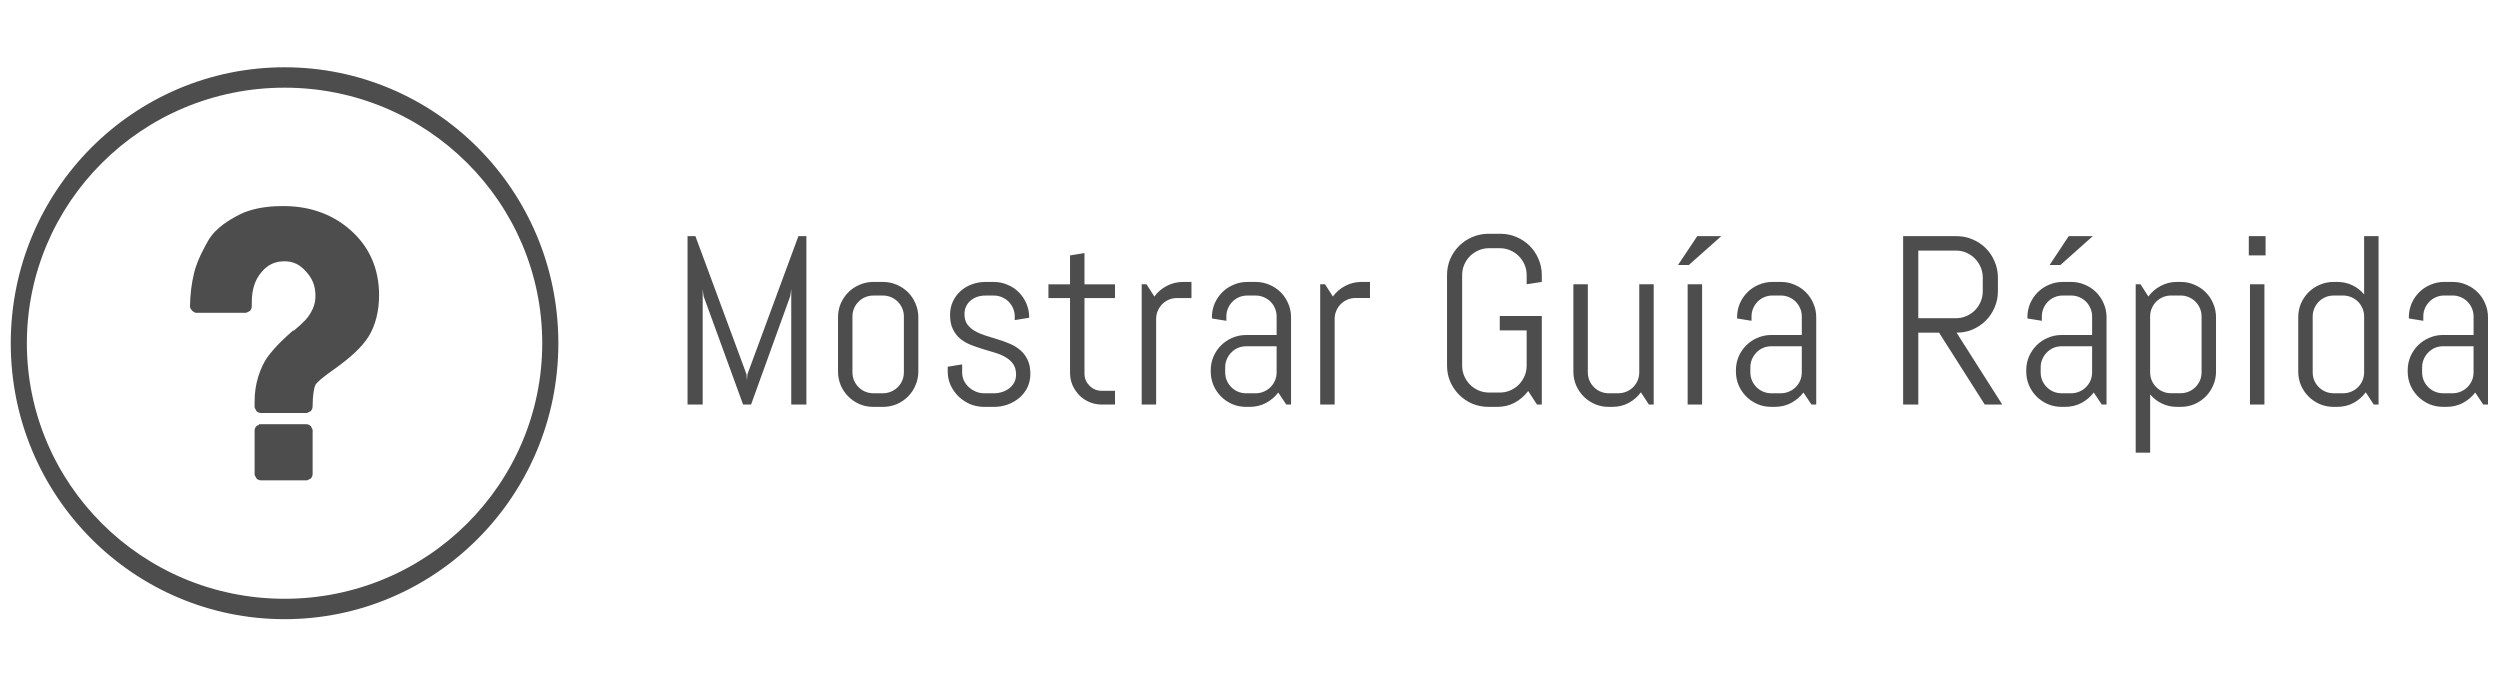 <?xml version="1.0" encoding="UTF-8" standalone="no"?>
<!-- Created with Inkscape (http://www.inkscape.org/) -->

<svg
   xmlns:dc="http://purl.org/dc/elements/1.1/"
   xmlns:cc="http://creativecommons.org/ns#"
   xmlns:rdf="http://www.w3.org/1999/02/22-rdf-syntax-ns#"
   xmlns:svg="http://www.w3.org/2000/svg"
   xmlns="http://www.w3.org/2000/svg"
   xmlns:xlink="http://www.w3.org/1999/xlink"
   xmlns:sodipodi="http://sodipodi.sourceforge.net/DTD/sodipodi-0.dtd"
   xmlns:inkscape="http://www.inkscape.org/namespaces/inkscape"
   version="1.2"
   width="145.5"
   height="40"
   id="svg13617"
   inkscape:version="0.48.4 r9939"
   sodipodi:docname="show_guide.svg">
  <sodipodi:namedview
     pagecolor="#ffffff"
     bordercolor="#666666"
     borderopacity="1"
     objecttolerance="10"
     gridtolerance="10"
     guidetolerance="10"
     inkscape:pageopacity="0"
     inkscape:pageshadow="2"
     inkscape:window-width="1855"
     inkscape:window-height="1056"
     id="namedview4432"
     showgrid="false"
     inkscape:zoom="5.6762954"
     inkscape:cx="29.223682"
     inkscape:cy="65.167195"
     inkscape:window-x="65"
     inkscape:window-y="24"
     inkscape:window-maximized="1"
     inkscape:current-layer="svg13617" />
  <defs
     id="defs13619">
    <linearGradient
       x1="2.9"
       y1="2.9"
       x2="12.1"
       y2="12.1"
       id="inner-5"
       gradientUnits="userSpaceOnUse">
      <stop
         id="stop3688-7"
         style="stop-color:#b6ceec;stop-opacity:1"
         offset="0" />
      <stop
         id="stop3690-7"
         style="stop-color:#4774aa;stop-opacity:1"
         offset="1" />
    </linearGradient>
    <linearGradient
       x1="3.219"
       y1="3"
       x2="11.594"
       y2="12.031"
       id="linearGradient11301"
       xlink:href="#linearGradient26102"
       gradientUnits="userSpaceOnUse"
       gradientTransform="translate(800.502,740.192)" />
    <linearGradient
       x1="2.2"
       y1="2.2"
       x2="12.8"
       y2="12.8"
       id="linearGradient26102"
       gradientUnits="userSpaceOnUse"
       spreadMethod="pad">
      <stop
         id="stop26104"
         style="stop-color:#a7c1e3;stop-opacity:1"
         offset="0" />
      <stop
         id="stop26106"
         style="stop-color:#5f89b7;stop-opacity:1"
         offset="1" />
    </linearGradient>
    <linearGradient
       x1="3.219"
       y1="3"
       x2="11.594"
       y2="12.031"
       id="linearGradient13785"
       xlink:href="#linearGradient26102"
       gradientUnits="userSpaceOnUse"
       gradientTransform="translate(133.429,525.791)" />
    <linearGradient
       x1="2.9"
       y1="2.9"
       x2="12.1"
       y2="12.1"
       id="linearGradient13787"
       xlink:href="#inner-5"
       gradientUnits="userSpaceOnUse"
       gradientTransform="translate(133.429,525.791)" />
    <linearGradient
       x1="3.219"
       y1="3"
       x2="11.594"
       y2="12.031"
       id="linearGradient15027"
       xlink:href="#linearGradient26102"
       gradientUnits="userSpaceOnUse"
       gradientTransform="translate(133.429,525.791)" />
    <linearGradient
       x1="2.9"
       y1="2.9"
       x2="12.1"
       y2="12.1"
       id="linearGradient15029"
       xlink:href="#inner-5"
       gradientUnits="userSpaceOnUse"
       gradientTransform="translate(133.429,525.791)" />
    <linearGradient
       x1="3.219"
       y1="3"
       x2="11.594"
       y2="12.031"
       id="linearGradient15051"
       xlink:href="#linearGradient26102"
       gradientUnits="userSpaceOnUse"
       gradientTransform="translate(133.429,525.791)" />
    <linearGradient
       x1="2.9"
       y1="2.9"
       x2="12.1"
       y2="12.1"
       id="linearGradient15053"
       xlink:href="#inner-5"
       gradientUnits="userSpaceOnUse"
       gradientTransform="translate(133.429,525.791)" />
    <linearGradient
       x1="3.219"
       y1="3"
       x2="11.594"
       y2="12.031"
       id="linearGradient15077"
       xlink:href="#linearGradient26102"
       gradientUnits="userSpaceOnUse"
       gradientTransform="translate(133.429,525.791)" />
    <linearGradient
       x1="2.9"
       y1="2.9"
       x2="12.1"
       y2="12.1"
       id="linearGradient15079"
       xlink:href="#inner-5"
       gradientUnits="userSpaceOnUse"
       gradientTransform="translate(133.429,525.791)" />
    <linearGradient
       x1="3.219"
       y1="3"
       x2="11.594"
       y2="12.031"
       id="linearGradient134993"
       xlink:href="#linearGradient26102"
       gradientUnits="userSpaceOnUse"
       gradientTransform="translate(133.429,525.791)" />
    <linearGradient
       x1="2.9"
       y1="2.9"
       x2="12.1"
       y2="12.1"
       id="linearGradient134995"
       xlink:href="#inner-5"
       gradientUnits="userSpaceOnUse"
       gradientTransform="translate(133.429,525.791)" />
    <linearGradient
       x1="3.219"
       y1="3"
       x2="11.594"
       y2="12.031"
       id="linearGradient134993-7"
       xlink:href="#linearGradient26102-3"
       gradientUnits="userSpaceOnUse"
       gradientTransform="translate(133.429,525.791)" />
    <linearGradient
       x1="2.2"
       y1="2.2"
       x2="12.8"
       y2="12.8"
       id="linearGradient26102-3"
       gradientUnits="userSpaceOnUse"
       spreadMethod="pad">
      <stop
         id="stop26104-0"
         style="stop-color:#a7c1e3;stop-opacity:1"
         offset="0" />
      <stop
         id="stop26106-3"
         style="stop-color:#5f89b7;stop-opacity:1"
         offset="1" />
    </linearGradient>
    <linearGradient
       x1="2.9"
       y1="2.9"
       x2="12.1"
       y2="12.1"
       id="linearGradient134995-9"
       xlink:href="#inner-5-2"
       gradientUnits="userSpaceOnUse"
       gradientTransform="translate(133.429,525.791)" />
    <linearGradient
       x1="2.9"
       y1="2.9"
       x2="12.1"
       y2="12.1"
       id="inner-5-2"
       gradientUnits="userSpaceOnUse">
      <stop
         id="stop3688-7-3"
         style="stop-color:#b6ceec;stop-opacity:1"
         offset="0" />
      <stop
         id="stop3690-7-3"
         style="stop-color:#4774aa;stop-opacity:1"
         offset="1" />
    </linearGradient>
    <filter
       x="0"
       y="0"
       width="1"
       height="1"
       color-interpolation-filters="sRGB"
       id="filter135064">
      <feColorMatrix
         values="0"
         type="saturate"
         id="feColorMatrix135066" />
    </filter>
    <linearGradient
       x1="3.219"
       y1="3"
       x2="11.594"
       y2="12.031"
       id="linearGradient135076"
       xlink:href="#linearGradient26102-3"
       gradientUnits="userSpaceOnUse"
       gradientTransform="translate(133.429,525.791)" />
    <linearGradient
       x1="2.9"
       y1="2.9"
       x2="12.1"
       y2="12.1"
       id="linearGradient135078"
       xlink:href="#inner-5-2"
       gradientUnits="userSpaceOnUse"
       gradientTransform="translate(133.429,525.791)" />
    <linearGradient
       x1="3.219"
       y1="3"
       x2="11.594"
       y2="12.031"
       id="linearGradient135626"
       xlink:href="#linearGradient26102-3"
       gradientUnits="userSpaceOnUse"
       gradientTransform="translate(133.429,525.791)" />
    <linearGradient
       x1="2.9"
       y1="2.9"
       x2="12.1"
       y2="12.1"
       id="linearGradient135628"
       xlink:href="#inner-5-2"
       gradientUnits="userSpaceOnUse"
       gradientTransform="translate(133.429,525.791)" />
    <linearGradient
       x1="3.219"
       y1="3"
       x2="11.594"
       y2="12.031"
       id="linearGradient135641"
       xlink:href="#linearGradient26102-3"
       gradientUnits="userSpaceOnUse"
       gradientTransform="translate(133.429,525.791)" />
    <linearGradient
       x1="2.9"
       y1="2.9"
       x2="12.1"
       y2="12.1"
       id="linearGradient135643"
       xlink:href="#inner-5-2"
       gradientUnits="userSpaceOnUse"
       gradientTransform="translate(133.429,525.791)" />
  </defs>
  <g
     transform="matrix(0.786,0,0,0.786,-353.903,-621.324)"
     id="g8483"
     style="fill:#999999;fill-opacity:1;stroke:none">
    <g
       transform="translate(-14.966,289.286)"
       id="flowRoot8448-8"
       style="font-size:40px;font-style:normal;font-variant:normal;font-weight:bold;font-stretch:normal;line-height:125%;letter-spacing:0px;word-spacing:0px;fill:#999999;fill-opacity:1;stroke:none;font-family:FontAwesome;-inkscape-font-specification:FontAwesome Bold" />
  </g>
  <a
     id="closeHelp"
     transform="translate(-458.912,-723.5)"
     xlink:href="/home/rquast/closeHelp">
    <g
       id="flowRoot27109-1-9"
       style="font-size:40px;font-style:normal;font-variant:normal;font-weight:normal;font-stretch:normal;line-height:125%;letter-spacing:0px;word-spacing:0px;fill:#4d4d4d;fill-opacity:1;stroke:none;font-family:Rock Salt;-inkscape-font-specification:Rock Salt"
       transform="matrix(0.656,0,0,0.656,303.695,518.71)" />
  </a>
  <g
     transform="matrix(0.656,0,0,0.656,-159.062,-149.376)"
     style="font-size:40px;font-style:normal;font-variant:normal;font-weight:normal;font-stretch:normal;line-height:125%;letter-spacing:0px;word-spacing:0px;fill:#4d4d4d;fill-opacity:1;stroke:none;font-family:Rock Salt;-inkscape-font-specification:Rock Salt"
     id="flowRoot27109-1-0">
    <path
       id="path4935"
       style="font-size:21.338px;fill:#4d4d4d;font-family:Abel;-inkscape-font-specification:Abel"
       d="m 462.781,263.594 -0.709,-1.063 c -0.292,0.382 -0.656,0.691 -1.094,0.927 -0.438,0.229 -0.917,0.344 -1.438,0.344 l -0.323,0 c -0.431,0 -0.837,-0.08 -1.219,-0.24 -0.382,-0.167 -0.715,-0.392 -1,-0.677 -0.285,-0.285 -0.511,-0.618 -0.677,-1 -0.16,-0.382 -0.24,-0.788 -0.24,-1.219 l 0,-0.104 c 0,-0.431 0.08,-0.837 0.24,-1.219 0.167,-0.382 0.392,-0.715 0.677,-1 0.285,-0.285 0.618,-0.507 1,-0.667 0.382,-0.167 0.788,-0.25 1.219,-0.25 l 2.709,0 0,-1.646 c -10e-6,-0.257 -0.049,-0.497 -0.146,-0.719 -0.097,-0.229 -0.229,-0.427 -0.396,-0.594 -0.167,-0.167 -0.365,-0.299 -0.594,-0.396 -0.222,-0.097 -0.462,-0.146 -0.719,-0.146 l -0.75,0 c -0.257,10e-6 -0.5,0.049 -0.729,0.146 -0.222,0.097 -0.417,0.229 -0.583,0.396 -0.167,0.167 -0.299,0.365 -0.396,0.594 -0.097,0.222 -0.146,0.462 -0.146,0.719 l 0,0.386 -1.282,-0.208 0,-0.104 c 0,-0.431 0.08,-0.837 0.24,-1.219 0.167,-0.382 0.392,-0.715 0.677,-1 0.285,-0.285 0.618,-0.507 1,-0.667 0.382,-0.167 0.788,-0.25 1.219,-0.25 l 0.75,0 c 0.431,1e-5 0.837,0.083 1.219,0.25 0.382,0.16 0.715,0.382 1,0.667 0.285,0.285 0.507,0.618 0.667,1 0.167,0.382 0.25,0.788 0.25,1.219 l 0,7.741 -0.427,0 m -0.854,-5.168 -2.709,0 c -0.257,0 -0.5,0.049 -0.729,0.146 -0.222,0.097 -0.417,0.233 -0.583,0.406 -0.167,0.167 -0.299,0.365 -0.396,0.594 -0.097,0.222 -0.146,0.462 -0.146,0.719 l 0,0.448 c 0,0.257 0.049,0.5 0.146,0.729 0.097,0.222 0.229,0.417 0.396,0.583 0.167,0.167 0.361,0.299 0.583,0.396 0.229,0.097 0.472,0.146 0.729,0.146 l 0.854,0 c 0.257,0 0.497,-0.049 0.719,-0.146 0.229,-0.097 0.427,-0.229 0.594,-0.396 0.167,-0.167 0.299,-0.361 0.396,-0.583 0.097,-0.229 0.146,-0.472 0.146,-0.729 l 0,-2.313 m -8.856,5.168 -0.708,-1.084 c -0.292,0.396 -0.656,0.712 -1.094,0.948 -0.438,0.229 -0.917,0.344 -1.438,0.344 l -0.323,0 c -0.431,0 -0.837,-0.08 -1.219,-0.24 -0.382,-0.167 -0.715,-0.392 -1,-0.677 -0.285,-0.285 -0.511,-0.618 -0.677,-1 -0.16,-0.382 -0.24,-0.788 -0.24,-1.219 l 0,-4.814 c -1e-5,-0.431 0.08,-0.837 0.24,-1.219 0.167,-0.382 0.392,-0.715 0.677,-1 0.285,-0.285 0.618,-0.507 1,-0.667 0.382,-0.167 0.788,-0.25 1.219,-0.25 l 0.323,0 c 0.479,1e-5 0.924,0.097 1.334,0.292 0.41,0.195 0.761,0.465 1.052,0.813 l 0,-5.168 1.282,0 0,14.941 -0.427,0 m -0.854,-7.814 c -1e-5,-0.257 -0.049,-0.497 -0.146,-0.719 -0.097,-0.229 -0.229,-0.427 -0.396,-0.594 -0.167,-0.167 -0.365,-0.299 -0.594,-0.396 -0.222,-0.097 -0.462,-0.146 -0.719,-0.146 l -0.854,0 c -0.257,10e-6 -0.5,0.049 -0.729,0.146 -0.222,0.097 -0.417,0.229 -0.583,0.396 -0.167,0.167 -0.299,0.365 -0.396,0.594 -0.097,0.222 -0.146,0.462 -0.146,0.719 l 0,4.959 c 0,0.257 0.049,0.5 0.146,0.729 0.097,0.222 0.229,0.417 0.396,0.583 0.167,0.167 0.361,0.299 0.583,0.396 0.229,0.097 0.472,0.146 0.729,0.146 l 0.854,0 c 0.257,0 0.497,-0.049 0.719,-0.146 0.229,-0.097 0.427,-0.229 0.594,-0.396 0.167,-0.167 0.299,-0.361 0.396,-0.583 0.097,-0.229 0.146,-0.472 0.146,-0.729 l 0,-4.959 m -10.232,-5.418 0,-1.709 1.49,0 0,1.709 -1.49,0 m 0.104,13.232 0,-10.669 1.282,0 0,10.669 -1.282,0 m -3.011,-2.928 c -1e-5,0.431 -0.083,0.837 -0.25,1.219 -0.16,0.382 -0.382,0.715 -0.667,1 -0.285,0.285 -0.618,0.511 -1,0.677 -0.382,0.16 -0.788,0.24 -1.219,0.24 l -0.323,0 c -0.479,0 -0.924,-0.097 -1.334,-0.292 -0.41,-0.194 -0.761,-0.465 -1.052,-0.813 l 0,5.168 -1.282,0 0,-14.941 0.427,0 0.698,1.084 c 0.292,-0.396 0.656,-0.708 1.094,-0.938 0.445,-0.236 0.927,-0.354 1.448,-0.354 l 0.323,0 c 0.431,1e-5 0.837,0.083 1.219,0.25 0.382,0.16 0.715,0.382 1,0.667 0.285,0.285 0.507,0.618 0.667,1 0.167,0.382 0.25,0.788 0.25,1.219 l 0,4.814 0,0 m -1.282,-4.887 c 0,-0.257 -0.049,-0.497 -0.146,-0.719 -0.097,-0.229 -0.229,-0.427 -0.396,-0.594 -0.167,-0.167 -0.365,-0.299 -0.594,-0.396 -0.222,-0.097 -0.462,-0.146 -0.719,-0.146 l -0.854,0 c -0.257,10e-6 -0.5,0.049 -0.729,0.146 -0.222,0.097 -0.417,0.229 -0.583,0.396 -0.167,0.167 -0.299,0.365 -0.396,0.594 -0.097,0.222 -0.146,0.462 -0.146,0.719 l 0,4.959 c 0,0.257 0.049,0.5 0.146,0.729 0.097,0.222 0.229,0.417 0.396,0.583 0.167,0.167 0.361,0.299 0.583,0.396 0.229,0.097 0.472,0.146 0.729,0.146 l 0.854,0 c 0.257,0 0.497,-0.049 0.719,-0.146 0.229,-0.097 0.427,-0.229 0.594,-0.396 0.167,-0.167 0.299,-0.361 0.396,-0.583 0.097,-0.229 0.146,-0.472 0.146,-0.729 l 0,-4.959 m -8.856,7.814 -0.709,-1.063 c -0.292,0.382 -0.656,0.691 -1.094,0.927 -0.438,0.229 -0.917,0.344 -1.438,0.344 l -0.323,0 c -0.431,0 -0.837,-0.08 -1.219,-0.24 -0.382,-0.167 -0.715,-0.392 -1,-0.677 -0.285,-0.285 -0.511,-0.618 -0.677,-1 -0.16,-0.382 -0.24,-0.788 -0.24,-1.219 l 0,-0.104 c 0,-0.431 0.08,-0.837 0.24,-1.219 0.167,-0.382 0.392,-0.715 0.677,-1 0.285,-0.285 0.618,-0.507 1,-0.667 0.382,-0.167 0.788,-0.25 1.219,-0.25 l 2.709,0 0,-1.646 c -10e-6,-0.257 -0.049,-0.497 -0.146,-0.719 -0.097,-0.229 -0.229,-0.427 -0.396,-0.594 -0.167,-0.167 -0.365,-0.299 -0.594,-0.396 -0.222,-0.097 -0.462,-0.146 -0.719,-0.146 l -0.75,0 c -0.257,10e-6 -0.5,0.049 -0.729,0.146 -0.222,0.097 -0.417,0.229 -0.583,0.396 -0.167,0.167 -0.299,0.365 -0.396,0.594 -0.097,0.222 -0.146,0.462 -0.146,0.719 l 0,0.386 -1.282,-0.208 0,-0.104 c 0,-0.431 0.08,-0.837 0.24,-1.219 0.167,-0.382 0.392,-0.715 0.677,-1 0.285,-0.285 0.618,-0.507 1,-0.667 0.382,-0.167 0.788,-0.25 1.219,-0.25 l 0.75,0 c 0.431,1e-5 0.837,0.083 1.219,0.25 0.382,0.16 0.715,0.382 1,0.667 0.285,0.285 0.507,0.618 0.667,1 0.167,0.382 0.25,0.788 0.25,1.219 l 0,7.741 -0.427,0 m -0.854,-5.168 -2.709,0 c -0.257,0 -0.5,0.049 -0.729,0.146 -0.222,0.097 -0.417,0.233 -0.583,0.406 -0.167,0.167 -0.299,0.365 -0.396,0.594 -0.097,0.222 -0.146,0.462 -0.146,0.719 l 0,0.448 c 0,0.257 0.049,0.5 0.146,0.729 0.097,0.222 0.229,0.417 0.396,0.583 0.167,0.167 0.361,0.299 0.583,0.396 0.229,0.097 0.472,0.146 0.729,0.146 l 0.854,0 c 0.257,0 0.497,-0.049 0.719,-0.146 0.229,-0.097 0.427,-0.229 0.594,-0.396 0.167,-0.167 0.299,-0.361 0.396,-0.583 0.097,-0.229 0.146,-0.472 0.146,-0.729 l 0,-2.313 m -2.813,-7.21 -0.959,0 1.698,-2.563 2.136,0 -2.876,2.563 m -6.71,12.378 -4.053,-6.376 -1.844,0 0,6.376 -1.344,0 0,-14.941 4.741,0 c 0.507,2e-5 0.983,0.097 1.427,0.292 0.445,0.188 0.834,0.448 1.167,0.781 0.333,0.333 0.594,0.726 0.781,1.177 0.194,0.445 0.292,0.92 0.292,1.427 l 0,1.209 c -1e-5,0.507 -0.097,0.986 -0.292,1.438 -0.188,0.445 -0.448,0.834 -0.781,1.167 -0.333,0.333 -0.722,0.597 -1.167,0.792 -0.445,0.188 -0.92,0.281 -1.427,0.281 l 4.053,6.376 -1.552,0 m -0.177,-11.263 c -1e-5,-0.333 -0.062,-0.642 -0.188,-0.927 -0.125,-0.292 -0.295,-0.545 -0.511,-0.761 -0.215,-0.222 -0.469,-0.396 -0.761,-0.521 -0.285,-0.125 -0.594,-0.188 -0.927,-0.188 l -3.334,0 0,6.001 3.334,0 c 0.333,0 0.643,-0.062 0.927,-0.188 0.292,-0.125 0.545,-0.295 0.761,-0.511 0.215,-0.222 0.386,-0.476 0.511,-0.761 0.125,-0.292 0.188,-0.604 0.188,-0.938 l 0,-1.209 m -15.201,11.263 -0.709,-1.063 c -0.292,0.382 -0.656,0.691 -1.094,0.927 -0.438,0.229 -0.917,0.344 -1.438,0.344 l -0.323,0 c -0.431,0 -0.837,-0.08 -1.219,-0.24 -0.382,-0.167 -0.715,-0.392 -1,-0.677 -0.285,-0.285 -0.511,-0.618 -0.677,-1 -0.16,-0.382 -0.24,-0.788 -0.24,-1.219 l 0,-0.104 c 0,-0.431 0.08,-0.837 0.24,-1.219 0.167,-0.382 0.392,-0.715 0.677,-1 0.285,-0.285 0.618,-0.507 1,-0.667 0.382,-0.167 0.788,-0.25 1.219,-0.25 l 2.709,0 0,-1.646 c -10e-6,-0.257 -0.049,-0.497 -0.146,-0.719 -0.097,-0.229 -0.229,-0.427 -0.396,-0.594 -0.167,-0.167 -0.365,-0.299 -0.594,-0.396 -0.222,-0.097 -0.462,-0.146 -0.719,-0.146 l -0.75,0 c -0.257,10e-6 -0.5,0.049 -0.729,0.146 -0.222,0.097 -0.417,0.229 -0.583,0.396 -0.167,0.167 -0.299,0.365 -0.396,0.594 -0.097,0.222 -0.146,0.462 -0.146,0.719 l 0,0.386 -1.282,-0.208 0,-0.104 c 0,-0.431 0.08,-0.837 0.24,-1.219 0.167,-0.382 0.392,-0.715 0.677,-1 0.285,-0.285 0.618,-0.507 1,-0.667 0.382,-0.167 0.788,-0.25 1.219,-0.25 l 0.75,0 c 0.431,1e-5 0.837,0.083 1.219,0.25 0.382,0.16 0.715,0.382 1,0.667 0.285,0.285 0.507,0.618 0.667,1 0.167,0.382 0.25,0.788 0.25,1.219 l 0,7.741 -0.427,0 m -0.854,-5.168 -2.709,0 c -0.257,0 -0.5,0.049 -0.729,0.146 -0.222,0.097 -0.417,0.233 -0.583,0.406 -0.167,0.167 -0.299,0.365 -0.396,0.594 -0.097,0.222 -0.146,0.462 -0.146,0.719 l 0,0.448 c 0,0.257 0.049,0.5 0.146,0.729 0.097,0.222 0.229,0.417 0.396,0.583 0.167,0.167 0.361,0.299 0.583,0.396 0.229,0.097 0.472,0.146 0.729,0.146 l 0.854,0 c 0.257,0 0.497,-0.049 0.719,-0.146 0.229,-0.097 0.427,-0.229 0.594,-0.396 0.167,-0.167 0.299,-0.361 0.396,-0.583 0.097,-0.229 0.146,-0.472 0.146,-0.729 l 0,-2.313 m -10.127,5.168 0,-10.669 1.282,0 0,10.669 -1.282,0 m 0.104,-12.378 -0.959,0 1.709,-2.563 2.136,0 -2.886,2.563 m -3.542,12.378 -0.709,-1.084 c -0.292,0.396 -0.656,0.712 -1.094,0.948 -0.438,0.229 -0.917,0.344 -1.438,0.344 l -0.323,0 c -0.431,0 -0.837,-0.08 -1.219,-0.24 -0.382,-0.167 -0.715,-0.392 -1,-0.677 -0.285,-0.285 -0.511,-0.618 -0.677,-1 -0.16,-0.382 -0.24,-0.788 -0.24,-1.219 l 0,-7.741 1.282,0 0,7.814 c 0,0.257 0.049,0.5 0.146,0.729 0.097,0.222 0.229,0.417 0.396,0.583 0.167,0.167 0.361,0.299 0.583,0.396 0.229,0.097 0.472,0.146 0.729,0.146 l 0.854,0 c 0.257,0 0.497,-0.049 0.719,-0.146 0.229,-0.097 0.427,-0.229 0.594,-0.396 0.167,-0.167 0.299,-0.361 0.396,-0.583 0.097,-0.229 0.146,-0.472 0.146,-0.729 l 0,-7.814 1.282,0 0,10.669 -0.427,0 m -9.502,0 -0.427,0 -0.781,-1.198 c -0.326,0.431 -0.722,0.774 -1.188,1.031 -0.465,0.25 -0.983,0.375 -1.552,0.375 l -0.781,0 c -0.507,0 -0.986,-0.094 -1.438,-0.281 -0.445,-0.194 -0.834,-0.458 -1.167,-0.792 -0.333,-0.333 -0.597,-0.722 -0.792,-1.167 -0.188,-0.445 -0.281,-0.92 -0.281,-1.427 l 0,-8.023 c 0,-0.507 0.094,-0.983 0.281,-1.427 0.194,-0.445 0.458,-0.834 0.792,-1.167 0.333,-0.333 0.722,-0.594 1.167,-0.781 0.451,-0.194 0.931,-0.292 1.438,-0.292 l 1.063,0 c 0.507,2e-5 0.983,0.097 1.427,0.292 0.445,0.188 0.834,0.448 1.167,0.781 0.333,0.333 0.594,0.722 0.781,1.167 0.194,0.445 0.292,0.92 0.292,1.427 l 0,0.604 -1.344,0.208 0,-0.813 c 0,-0.333 -0.062,-0.642 -0.188,-0.927 -0.125,-0.292 -0.295,-0.545 -0.511,-0.761 -0.215,-0.215 -0.469,-0.385 -0.761,-0.511 -0.285,-0.125 -0.594,-0.188 -0.927,-0.188 l -0.938,0 c -0.333,2e-5 -0.646,0.062 -0.938,0.188 -0.285,0.125 -0.538,0.295 -0.761,0.511 -0.215,0.215 -0.386,0.469 -0.511,0.761 -0.125,0.285 -0.188,0.594 -0.188,0.927 l 0,8.023 c -10e-6,0.333 0.062,0.646 0.188,0.938 0.125,0.285 0.295,0.538 0.511,0.761 0.222,0.215 0.476,0.386 0.761,0.511 0.292,0.125 0.604,0.188 0.938,0.188 l 0.938,0 c 0.333,0 0.642,-0.062 0.927,-0.188 0.292,-0.125 0.545,-0.295 0.761,-0.511 0.215,-0.222 0.385,-0.476 0.511,-0.761 0.125,-0.292 0.188,-0.604 0.188,-0.938 l 0,-3.115 -2.386,0 0,-1.282 3.73,0 0,7.856 m -16.525,-9.45 c -0.257,1e-5 -0.5,0.049 -0.729,0.146 -0.222,0.097 -0.417,0.229 -0.583,0.396 -0.167,0.167 -0.299,0.365 -0.396,0.594 -0.097,0.222 -0.146,0.462 -0.146,0.719 l 0,7.595 -1.282,0 0,-10.669 0.427,0 0.698,1.084 c 0.292,-0.396 0.656,-0.708 1.094,-0.938 0.445,-0.236 0.927,-0.354 1.448,-0.354 l 0.75,0 0,1.427 -1.282,0 m -6.147,9.45 -0.708,-1.063 c -0.292,0.382 -0.656,0.691 -1.094,0.927 -0.438,0.229 -0.917,0.344 -1.438,0.344 l -0.323,0 c -0.431,0 -0.837,-0.08 -1.219,-0.24 -0.382,-0.167 -0.715,-0.392 -1,-0.677 -0.285,-0.285 -0.511,-0.618 -0.677,-1 -0.16,-0.382 -0.24,-0.788 -0.24,-1.219 l 0,-0.104 c 0,-0.431 0.08,-0.837 0.24,-1.219 0.167,-0.382 0.392,-0.715 0.677,-1 0.285,-0.285 0.618,-0.507 1,-0.667 0.382,-0.167 0.788,-0.25 1.219,-0.25 l 2.709,0 0,-1.646 c 0,-0.257 -0.049,-0.497 -0.146,-0.719 -0.097,-0.229 -0.229,-0.427 -0.396,-0.594 -0.167,-0.167 -0.365,-0.299 -0.594,-0.396 -0.222,-0.097 -0.462,-0.146 -0.719,-0.146 l -0.75,0 c -0.257,10e-6 -0.5,0.049 -0.729,0.146 -0.222,0.097 -0.417,0.229 -0.583,0.396 -0.167,0.167 -0.299,0.365 -0.396,0.594 -0.097,0.222 -0.146,0.462 -0.146,0.719 l 0,0.386 -1.282,-0.208 0,-0.104 c 0,-0.431 0.08,-0.837 0.24,-1.219 0.167,-0.382 0.392,-0.715 0.677,-1 0.285,-0.285 0.618,-0.507 1,-0.667 0.382,-0.167 0.788,-0.25 1.219,-0.25 l 0.75,0 c 0.431,1e-5 0.837,0.083 1.219,0.25 0.382,0.16 0.715,0.382 1,0.667 0.285,0.285 0.507,0.618 0.667,1 0.167,0.382 0.25,0.788 0.25,1.219 l 0,7.741 -0.427,0 m -0.854,-5.168 -2.709,0 c -0.257,0 -0.5,0.049 -0.729,0.146 -0.222,0.097 -0.417,0.233 -0.583,0.406 -0.167,0.167 -0.299,0.365 -0.396,0.594 -0.097,0.222 -0.146,0.462 -0.146,0.719 l 0,0.448 c 0,0.257 0.049,0.5 0.146,0.729 0.097,0.222 0.229,0.417 0.396,0.583 0.167,0.167 0.361,0.299 0.583,0.396 0.229,0.097 0.472,0.146 0.729,0.146 l 0.854,0 c 0.257,0 0.497,-0.049 0.719,-0.146 0.229,-0.097 0.427,-0.229 0.594,-0.396 0.167,-0.167 0.299,-0.361 0.396,-0.583 0.097,-0.229 0.146,-0.472 0.146,-0.729 l 0,-2.313 m -8.835,-4.282 c -0.257,1e-5 -0.5,0.049 -0.729,0.146 -0.222,0.097 -0.417,0.229 -0.583,0.396 -0.167,0.167 -0.299,0.365 -0.396,0.594 -0.097,0.222 -0.146,0.462 -0.146,0.719 l 0,7.595 -1.282,0 0,-10.669 0.427,0 0.698,1.084 c 0.292,-0.396 0.656,-0.708 1.094,-0.938 0.445,-0.236 0.927,-0.354 1.448,-0.354 l 0.75,0 0,1.427 -1.282,0 m -6.668,9.45 c -0.389,0 -0.757,-0.073 -1.104,-0.219 -0.34,-0.146 -0.639,-0.347 -0.896,-0.604 -0.25,-0.257 -0.452,-0.556 -0.604,-0.896 -0.146,-0.34 -0.219,-0.705 -0.219,-1.094 l 0,-6.637 -1.917,0 0,-1.219 1.917,0 0,-2.563 1.282,-0.208 0,2.771 2.709,0 0,1.219 -2.709,0 0,6.699 c -10e-6,0.215 0.038,0.417 0.115,0.604 0.083,0.181 0.194,0.34 0.333,0.479 0.139,0.139 0.302,0.25 0.49,0.333 0.188,0.076 0.389,0.115 0.604,0.115 l 1.167,0 0,1.219 -1.167,0 m -6.345,-2.709 c -10e-6,0.431 -0.087,0.827 -0.26,1.188 -0.174,0.354 -0.41,0.66 -0.708,0.917 -0.299,0.257 -0.646,0.458 -1.042,0.604 -0.389,0.139 -0.799,0.208 -1.229,0.208 l -0.854,0 c -0.431,0 -0.844,-0.08 -1.24,-0.24 -0.389,-0.167 -0.733,-0.392 -1.031,-0.677 -0.292,-0.285 -0.528,-0.618 -0.709,-1 -0.174,-0.382 -0.26,-0.788 -0.26,-1.219 l 0,-0.427 1.282,-0.208 0,0.709 c 0,0.257 0.052,0.5 0.156,0.729 0.111,0.222 0.257,0.417 0.438,0.583 0.181,0.167 0.389,0.299 0.625,0.396 0.236,0.097 0.483,0.146 0.74,0.146 l 0.854,0 c 0.257,0 0.504,-0.038 0.74,-0.115 0.236,-0.076 0.445,-0.184 0.625,-0.323 0.188,-0.146 0.333,-0.32 0.438,-0.521 0.111,-0.201 0.167,-0.431 0.167,-0.688 0,-0.382 -0.083,-0.695 -0.25,-0.938 -0.167,-0.243 -0.389,-0.445 -0.667,-0.604 -0.271,-0.167 -0.583,-0.302 -0.938,-0.406 -0.347,-0.111 -0.705,-0.219 -1.073,-0.323 -0.368,-0.111 -0.729,-0.236 -1.084,-0.375 -0.347,-0.139 -0.66,-0.32 -0.938,-0.542 -0.271,-0.229 -0.49,-0.514 -0.656,-0.854 -0.167,-0.34 -0.25,-0.764 -0.25,-1.271 0,-0.431 0.083,-0.823 0.25,-1.177 0.167,-0.361 0.392,-0.67 0.677,-0.927 0.285,-0.257 0.615,-0.455 0.99,-0.594 0.382,-0.146 0.788,-0.219 1.219,-0.219 l 0.75,0 c 0.431,1e-5 0.837,0.083 1.219,0.25 0.382,0.16 0.715,0.382 1,0.667 0.285,0.285 0.507,0.618 0.667,1 0.167,0.382 0.25,0.788 0.25,1.219 l 0,0.042 -1.282,0.208 0,-0.323 c 0,-0.257 -0.049,-0.497 -0.146,-0.719 -0.097,-0.229 -0.229,-0.427 -0.396,-0.594 -0.167,-0.167 -0.365,-0.299 -0.594,-0.396 -0.222,-0.097 -0.462,-0.146 -0.719,-0.146 l -0.75,0 c -0.257,1e-5 -0.5,0.038 -0.729,0.115 -0.222,0.076 -0.417,0.188 -0.583,0.333 -0.167,0.139 -0.299,0.309 -0.396,0.511 -0.097,0.201 -0.146,0.431 -0.146,0.688 0,0.368 0.083,0.67 0.25,0.906 0.167,0.229 0.386,0.424 0.656,0.583 0.278,0.16 0.59,0.295 0.938,0.406 0.354,0.104 0.712,0.215 1.073,0.333 0.368,0.111 0.726,0.24 1.073,0.386 0.354,0.146 0.667,0.333 0.938,0.563 0.278,0.229 0.5,0.517 0.667,0.865 0.167,0.34 0.25,0.764 0.25,1.271 m -9.94,-0.219 c 0,0.431 -0.083,0.837 -0.25,1.219 -0.16,0.382 -0.382,0.715 -0.667,1 -0.285,0.285 -0.618,0.511 -1,0.677 -0.382,0.16 -0.788,0.24 -1.219,0.24 l -0.854,0 c -0.431,0 -0.837,-0.08 -1.219,-0.24 -0.382,-0.167 -0.715,-0.392 -1,-0.677 -0.285,-0.285 -0.511,-0.618 -0.677,-1 -0.16,-0.382 -0.24,-0.788 -0.24,-1.219 l 0,-4.814 c 0,-0.431 0.08,-0.837 0.24,-1.219 0.167,-0.382 0.392,-0.715 0.677,-1 0.285,-0.285 0.618,-0.507 1,-0.667 0.382,-0.167 0.788,-0.25 1.219,-0.25 l 0.854,0 c 0.431,1e-5 0.837,0.083 1.219,0.25 0.382,0.16 0.715,0.382 1,0.667 0.285,0.285 0.507,0.618 0.667,1 0.167,0.382 0.25,0.788 0.25,1.219 l 0,4.814 0,0 m -1.282,-4.887 c -10e-6,-0.257 -0.049,-0.497 -0.146,-0.719 -0.097,-0.229 -0.229,-0.427 -0.396,-0.594 -0.167,-0.167 -0.365,-0.299 -0.594,-0.396 -0.222,-0.097 -0.462,-0.146 -0.719,-0.146 l -0.854,0 c -0.257,10e-6 -0.5,0.049 -0.729,0.146 -0.222,0.097 -0.417,0.229 -0.583,0.396 -0.167,0.167 -0.299,0.365 -0.396,0.594 -0.097,0.222 -0.146,0.462 -0.146,0.719 l 0,4.959 c 0,0.257 0.049,0.5 0.146,0.729 0.097,0.222 0.229,0.417 0.396,0.583 0.167,0.167 0.361,0.299 0.583,0.396 0.229,0.097 0.472,0.146 0.729,0.146 l 0.854,0 c 0.257,0 0.497,-0.049 0.719,-0.146 0.229,-0.097 0.427,-0.229 0.594,-0.396 0.167,-0.167 0.299,-0.361 0.396,-0.583 0.097,-0.229 0.146,-0.472 0.146,-0.729 l 0,-4.959 m -9.992,7.814 0,-10.242 -0.094,0.636 -3.47,9.606 -0.709,0 -3.501,-9.606 -0.083,-0.636 0,10.242 -1.344,0 0,-14.941 0.698,0 4.532,12.253 0.042,0.552 0.042,-0.552 4.522,-12.253 0.708,0 0,14.941 -1.344,0 m -44.953,-29.921 c -13.35,0 -24.291,10.877 -24.291,24.482 0,13.605 10.942,24.482 24.291,24.482 13.35,0 24.291,-10.877 24.291,-24.482 0,-13.605 -10.942,-24.482 -24.291,-24.482 z m 0,1.81 c 12.698,0 22.862,10.229 22.862,22.672 0,12.443 -10.165,22.672 -22.862,22.672 -12.698,0 -22.862,-10.229 -22.862,-22.672 0,-12.443 10.165,-22.672 22.862,-22.672 z m -0.082,10.502 c -0.5,3e-5 -1.016,0.019 -1.495,0.083 -0.502,0.053 -1.025,0.16 -1.578,0.332 -0.596,0.176 -1.129,0.488 -1.578,0.748 -0.451,0.268 -0.929,0.597 -1.412,1.08 -0.492,0.492 -0.78,1.074 -1.08,1.661 -0.316,0.608 -0.632,1.292 -0.831,2.16 -0.194,0.838 -0.32,1.792 -0.332,2.824 -0.002,0.028 -0.002,0.055 0,0.083 0.018,0.059 0.047,0.116 0.083,0.166 0.055,0.106 0.143,0.194 0.249,0.249 0.051,0.036 0.107,0.064 0.166,0.083 0.028,0.002 0.055,0.002 0.083,0 l 4.319,0 c 0.028,0.002 0.055,0.002 0.083,0 0.059,-0.018 0.116,-0.047 0.166,-0.083 0.059,-0.018 0.116,-0.047 0.166,-0.083 0.107,-0.109 0.168,-0.262 0.166,-0.415 l 0,-0.332 c 0,-1.109 0.26,-1.965 0.831,-2.658 0.569,-0.702 1.238,-0.997 2.077,-0.997 0.794,3e-5 1.377,0.309 1.91,0.914 0.549,0.599 0.831,1.253 0.831,2.16 0,0.415 -0.075,0.783 -0.249,1.163 -0.189,0.4 -0.432,0.764 -0.665,0.997 -0.253,0.262 -0.593,0.584 -0.997,0.914 -0.028,-0.002 -0.055,-0.002 -0.083,0 -0.397,0.335 -0.7,0.64 -1.08,0.997 -0.407,0.394 -0.832,0.887 -1.163,1.329 -0.352,0.488 -0.618,1.07 -0.831,1.744 -0.212,0.674 -0.332,1.403 -0.332,2.243 l 0,0.415 c -0.002,0.028 -0.002,0.055 0,0.083 0.018,0.059 0.047,0.116 0.083,0.166 0.018,0.059 0.047,0.116 0.083,0.166 0.109,0.107 0.262,0.168 0.415,0.166 l 3.987,0 c 0.028,0.002 0.055,0.002 0.083,0 0.059,-0.018 0.116,-0.047 0.166,-0.083 0.059,-0.018 0.116,-0.047 0.166,-0.083 0.107,-0.109 0.168,-0.262 0.166,-0.415 0,-0.989 0.135,-1.706 0.249,-1.91 0.137,-0.239 0.653,-0.678 1.578,-1.329 1.508,-1.065 2.558,-2.019 3.156,-2.99 0.595,-0.965 0.914,-2.232 0.914,-3.655 -3e-5,-2.295 -0.838,-4.203 -2.409,-5.648 -1.567,-1.441 -3.612,-2.243 -6.064,-2.243 z m -2.16,19.354 c -0.03,0.025 -0.058,0.053 -0.083,0.083 -0.059,0.018 -0.116,0.047 -0.166,0.083 -0.107,0.109 -0.168,0.262 -0.166,0.415 l 0,3.821 c -0.002,0.028 -0.002,0.055 0,0.083 0.018,0.059 0.047,0.116 0.083,0.166 0.018,0.059 0.047,0.116 0.083,0.166 0.109,0.107 0.262,0.168 0.415,0.166 l 3.987,0 c 0.028,0.002 0.055,0.002 0.083,0 0.059,-0.018 0.116,-0.047 0.166,-0.083 0.059,-0.018 0.116,-0.047 0.166,-0.083 0.107,-0.109 0.168,-0.262 0.166,-0.415 l 0,-3.821 c 0.002,-0.028 0.002,-0.055 0,-0.083 -0.018,-0.059 -0.047,-0.116 -0.083,-0.166 -0.018,-0.059 -0.047,-0.116 -0.083,-0.166 -0.109,-0.107 -0.262,-0.168 -0.415,-0.166 l -3.987,0 c -0.028,-0.002 -0.055,-0.002 -0.083,0 -0.028,-0.002 -0.055,-0.002 -0.083,0 z"
       inkscape:connector-curvature="0" />
  </g>
</svg>
